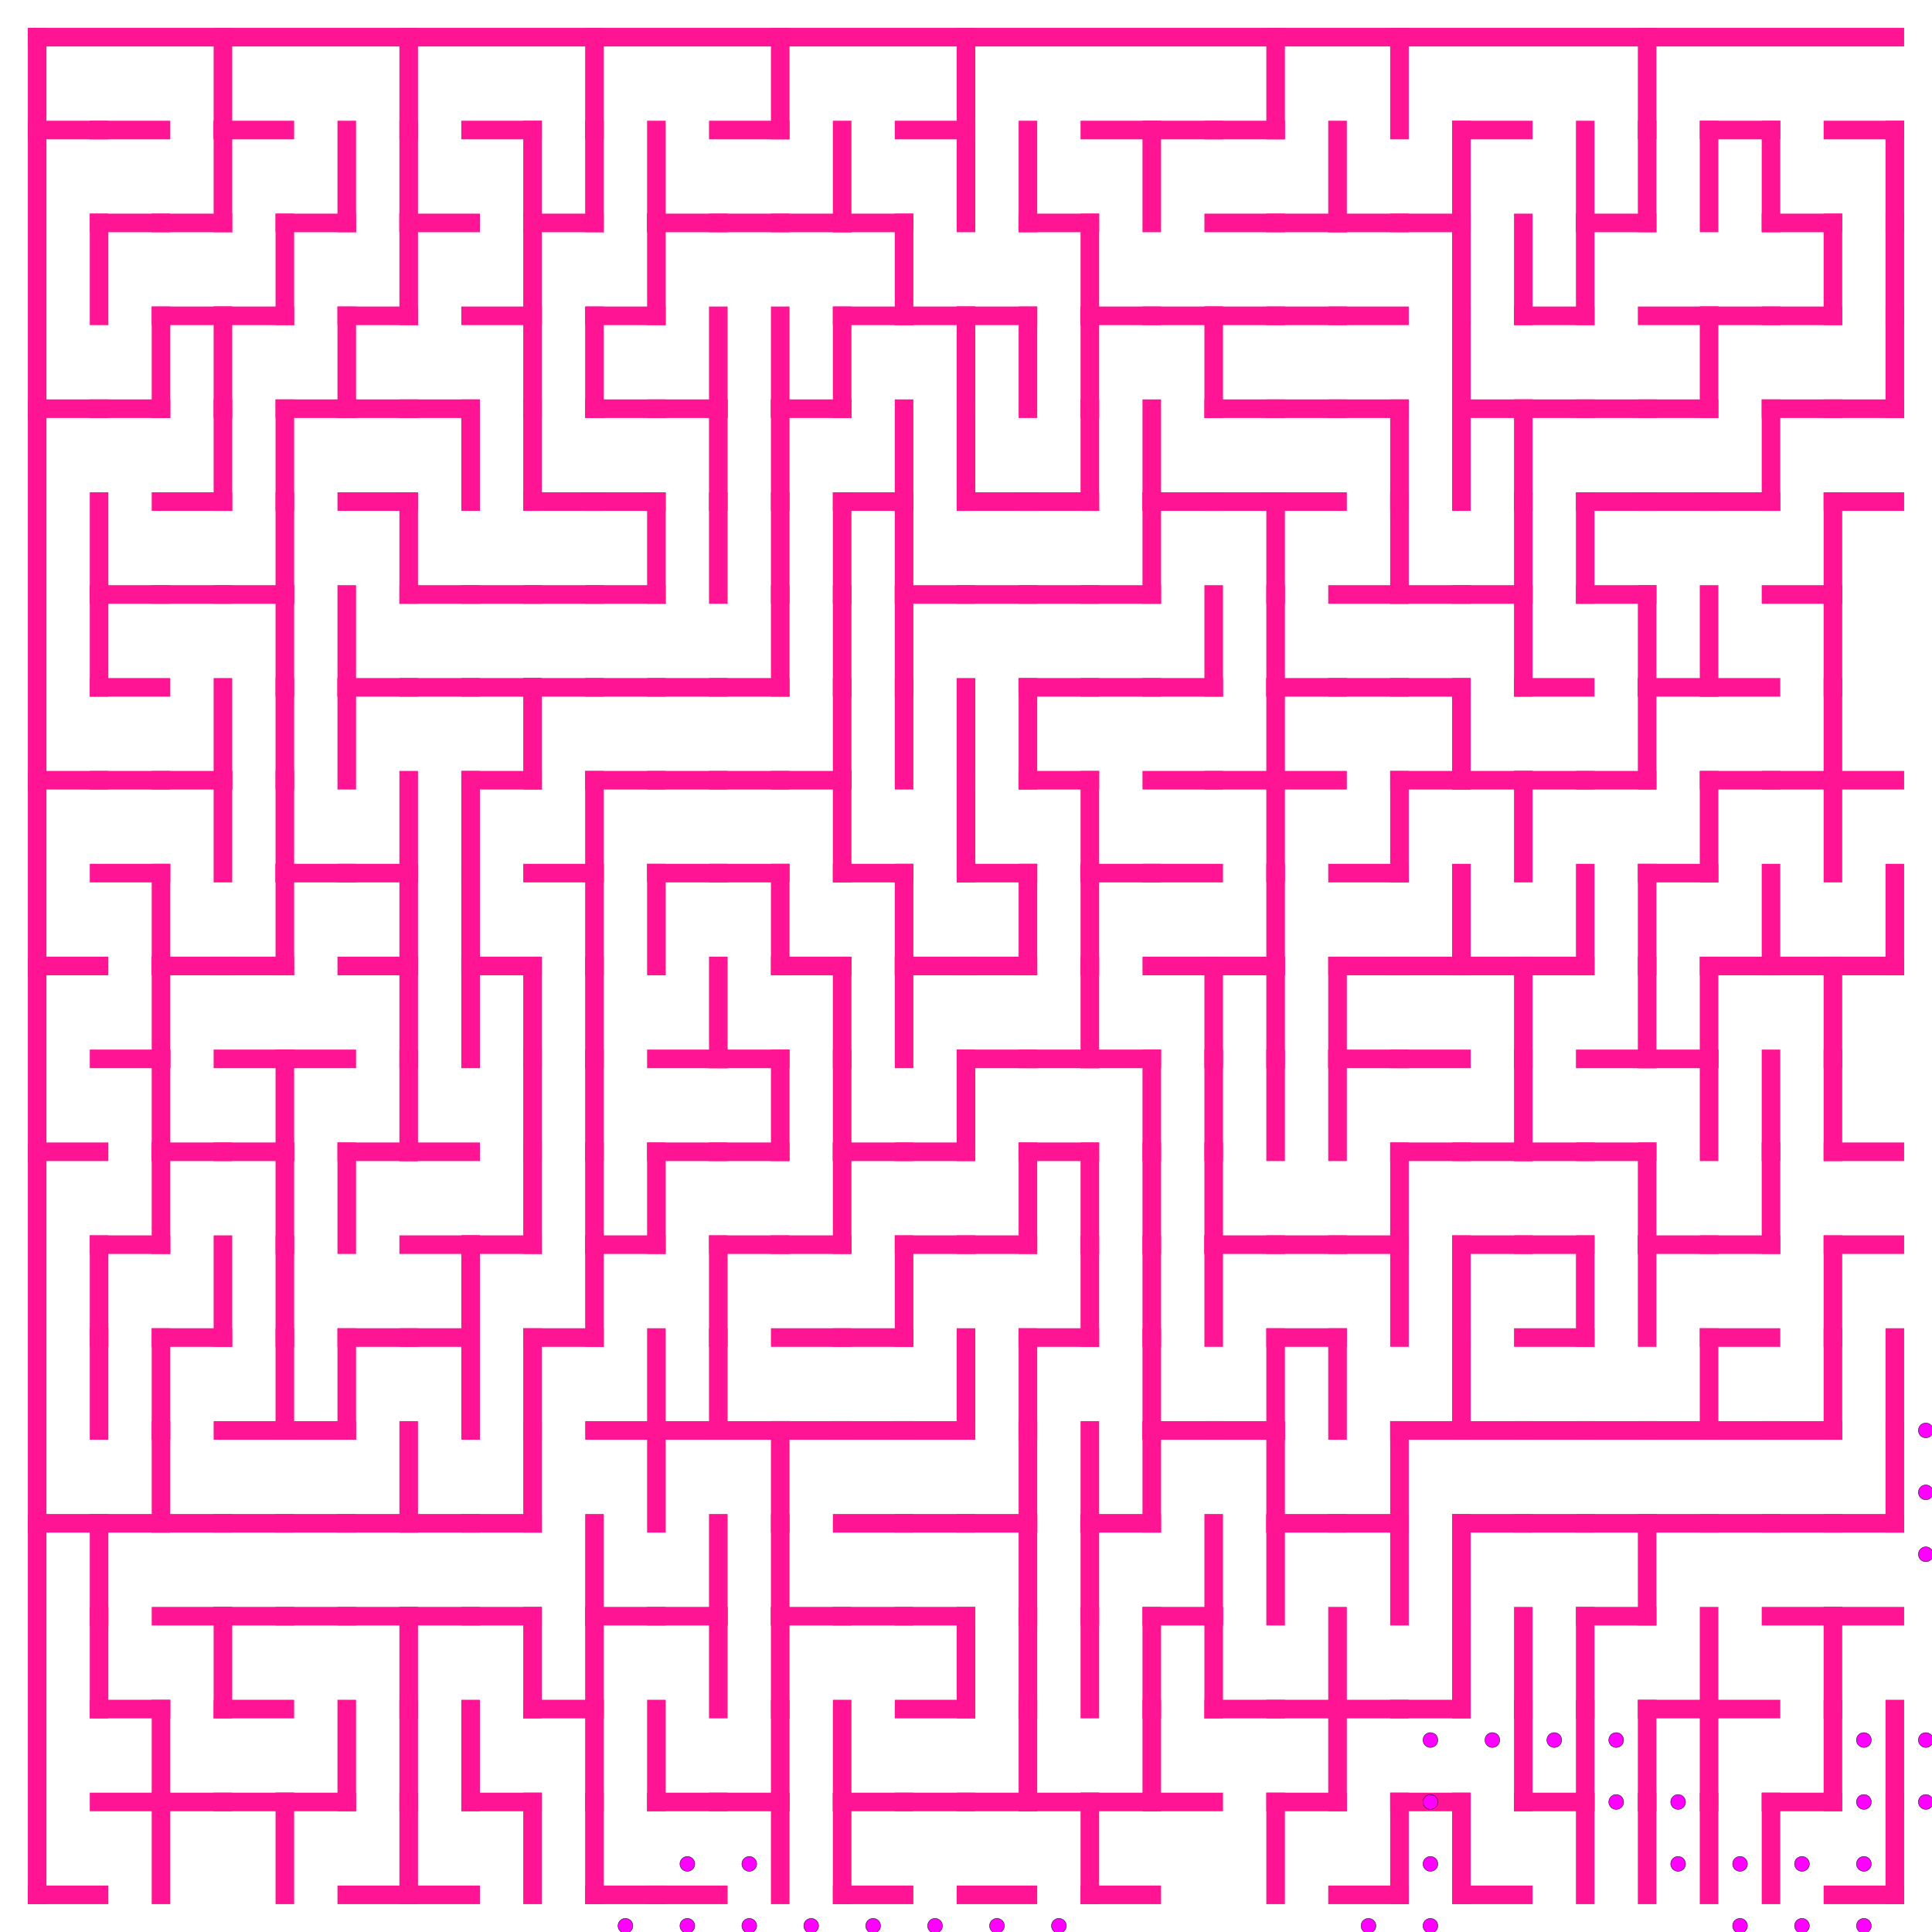 <?xml version="1.0" encoding="utf-8"?>
<svg xmlns="http://www.w3.org/2000/svg"
    xmlns:xlink="http://www.w3.org/1999/xlink"
    width="520" height="520" viewBox="-10 -10 520 520">
<defs>
<style type="text/css"><![CDATA[
line {
    stroke: #FF1493;
    stroke-linecap: square;
    stroke-width: 5;
}
]]></style>
</defs>
<line x1="0.0" y1="25.0" x2="16.667" y2="25.0"/>
<line x1="16.667" y1="50.0" x2="16.667" y2="75.0"/>
<line x1="0.0" y1="100.0" x2="16.667" y2="100.0"/>
<line x1="16.667" y1="125.0" x2="16.667" y2="150.0"/>
<line x1="16.667" y1="150.0" x2="16.667" y2="175.0"/>
<line x1="0.0" y1="200.0" x2="16.667" y2="200.0"/>
<line x1="0.0" y1="250.0" x2="16.667" y2="250.0"/>
<line x1="0.0" y1="300.0" x2="16.667" y2="300.0"/>
<line x1="16.667" y1="325.0" x2="16.667" y2="350.0"/>
<line x1="16.667" y1="350.0" x2="16.667" y2="375.0"/>
<line x1="0.0" y1="400.0" x2="16.667" y2="400.0"/>
<line x1="16.667" y1="400.0" x2="16.667" y2="425.0"/>
<line x1="16.667" y1="425.0" x2="16.667" y2="450.0"/>
<line x1="0.0" y1="500.0" x2="16.667" y2="500.0"/>
<line x1="16.667" y1="25.0" x2="33.333" y2="25.0"/>
<line x1="16.667" y1="50.0" x2="33.333" y2="50.0"/>
<line x1="16.667" y1="100.0" x2="33.333" y2="100.0"/>
<line x1="33.333" y1="75.0" x2="33.333" y2="100.0"/>
<line x1="16.667" y1="150.0" x2="33.333" y2="150.0"/>
<line x1="16.667" y1="175.0" x2="33.333" y2="175.0"/>
<line x1="16.667" y1="200.0" x2="33.333" y2="200.0"/>
<line x1="16.667" y1="225.0" x2="33.333" y2="225.0"/>
<line x1="33.333" y1="225.0" x2="33.333" y2="250.0"/>
<line x1="16.667" y1="275.0" x2="33.333" y2="275.0"/>
<line x1="33.333" y1="250.0" x2="33.333" y2="275.0"/>
<line x1="33.333" y1="275.0" x2="33.333" y2="300.0"/>
<line x1="16.667" y1="325.0" x2="33.333" y2="325.0"/>
<line x1="33.333" y1="300.0" x2="33.333" y2="325.0"/>
<line x1="33.333" y1="350.0" x2="33.333" y2="375.0"/>
<line x1="16.667" y1="400.0" x2="33.333" y2="400.0"/>
<line x1="33.333" y1="375.0" x2="33.333" y2="400.0"/>
<line x1="16.667" y1="450.0" x2="33.333" y2="450.0"/>
<line x1="16.667" y1="475.0" x2="33.333" y2="475.0"/>
<line x1="33.333" y1="450.0" x2="33.333" y2="475.0"/>
<line x1="33.333" y1="475.0" x2="33.333" y2="500.0"/>
<line x1="50.0" y1="0.0" x2="50.0" y2="25.0"/>
<line x1="33.333" y1="50.0" x2="50.0" y2="50.0"/>
<line x1="50.0" y1="25.0" x2="50.0" y2="50.0"/>
<line x1="33.333" y1="75.0" x2="50.0" y2="75.0"/>
<line x1="50.0" y1="75.0" x2="50.0" y2="100.0"/>
<line x1="33.333" y1="125.0" x2="50.0" y2="125.0"/>
<line x1="50.0" y1="100.0" x2="50.0" y2="125.0"/>
<line x1="33.333" y1="150.0" x2="50.0" y2="150.0"/>
<line x1="33.333" y1="200.0" x2="50.0" y2="200.0"/>
<line x1="50.0" y1="175.0" x2="50.0" y2="200.0"/>
<line x1="50.0" y1="200.0" x2="50.0" y2="225.0"/>
<line x1="33.333" y1="250.0" x2="50.0" y2="250.0"/>
<line x1="33.333" y1="300.0" x2="50.0" y2="300.0"/>
<line x1="33.333" y1="350.0" x2="50.0" y2="350.0"/>
<line x1="50.0" y1="325.0" x2="50.0" y2="350.0"/>
<line x1="33.333" y1="400.0" x2="50.0" y2="400.0"/>
<line x1="33.333" y1="425.0" x2="50.0" y2="425.0"/>
<line x1="50.0" y1="425.0" x2="50.0" y2="450.0"/>
<line x1="33.333" y1="475.0" x2="50.0" y2="475.0"/>
<line x1="50.0" y1="25.0" x2="66.667" y2="25.0"/>
<line x1="50.0" y1="75.0" x2="66.667" y2="75.0"/>
<line x1="66.667" y1="50.0" x2="66.667" y2="75.0"/>
<line x1="66.667" y1="100.0" x2="66.667" y2="125.0"/>
<line x1="50.0" y1="150.0" x2="66.667" y2="150.0"/>
<line x1="66.667" y1="125.0" x2="66.667" y2="150.0"/>
<line x1="66.667" y1="150.0" x2="66.667" y2="175.0"/>
<line x1="66.667" y1="175.0" x2="66.667" y2="200.0"/>
<line x1="66.667" y1="200.0" x2="66.667" y2="225.0"/>
<line x1="50.0" y1="250.0" x2="66.667" y2="250.0"/>
<line x1="66.667" y1="225.0" x2="66.667" y2="250.0"/>
<line x1="50.0" y1="275.0" x2="66.667" y2="275.0"/>
<line x1="50.0" y1="300.0" x2="66.667" y2="300.0"/>
<line x1="66.667" y1="275.0" x2="66.667" y2="300.0"/>
<line x1="66.667" y1="300.0" x2="66.667" y2="325.0"/>
<line x1="66.667" y1="325.0" x2="66.667" y2="350.0"/>
<line x1="50.0" y1="375.0" x2="66.667" y2="375.0"/>
<line x1="66.667" y1="350.0" x2="66.667" y2="375.0"/>
<line x1="50.0" y1="400.0" x2="66.667" y2="400.0"/>
<line x1="50.0" y1="425.0" x2="66.667" y2="425.0"/>
<line x1="50.0" y1="450.0" x2="66.667" y2="450.0"/>
<line x1="50.0" y1="475.0" x2="66.667" y2="475.0"/>
<line x1="66.667" y1="475.0" x2="66.667" y2="500.0"/>
<line x1="66.667" y1="50.0" x2="83.333" y2="50.0"/>
<line x1="83.333" y1="25.0" x2="83.333" y2="50.0"/>
<line x1="66.667" y1="100.0" x2="83.333" y2="100.0"/>
<line x1="83.333" y1="75.0" x2="83.333" y2="100.0"/>
<line x1="83.333" y1="150.0" x2="83.333" y2="175.0"/>
<line x1="83.333" y1="175.0" x2="83.333" y2="200.0"/>
<line x1="66.667" y1="225.0" x2="83.333" y2="225.0"/>
<line x1="66.667" y1="275.0" x2="83.333" y2="275.0"/>
<line x1="83.333" y1="300.0" x2="83.333" y2="325.0"/>
<line x1="66.667" y1="375.0" x2="83.333" y2="375.0"/>
<line x1="83.333" y1="350.0" x2="83.333" y2="375.0"/>
<line x1="66.667" y1="400.0" x2="83.333" y2="400.0"/>
<line x1="66.667" y1="425.0" x2="83.333" y2="425.0"/>
<line x1="66.667" y1="475.0" x2="83.333" y2="475.0"/>
<line x1="83.333" y1="450.0" x2="83.333" y2="475.0"/>
<line x1="100.0" y1="0.0" x2="100.0" y2="25.0"/>
<line x1="100.0" y1="25.0" x2="100.0" y2="50.0"/>
<line x1="83.333" y1="75.0" x2="100.0" y2="75.0"/>
<line x1="100.0" y1="50.0" x2="100.0" y2="75.0"/>
<line x1="83.333" y1="100.0" x2="100.0" y2="100.0"/>
<line x1="83.333" y1="125.0" x2="100.0" y2="125.0"/>
<line x1="100.0" y1="125.0" x2="100.0" y2="150.0"/>
<line x1="83.333" y1="175.0" x2="100.0" y2="175.0"/>
<line x1="83.333" y1="225.0" x2="100.0" y2="225.0"/>
<line x1="100.0" y1="200.0" x2="100.0" y2="225.0"/>
<line x1="83.333" y1="250.0" x2="100.0" y2="250.0"/>
<line x1="100.0" y1="225.0" x2="100.0" y2="250.0"/>
<line x1="100.0" y1="250.0" x2="100.0" y2="275.0"/>
<line x1="83.333" y1="300.0" x2="100.0" y2="300.0"/>
<line x1="100.0" y1="275.0" x2="100.0" y2="300.0"/>
<line x1="83.333" y1="350.0" x2="100.0" y2="350.0"/>
<line x1="83.333" y1="400.0" x2="100.0" y2="400.0"/>
<line x1="100.0" y1="375.0" x2="100.0" y2="400.0"/>
<line x1="83.333" y1="425.0" x2="100.0" y2="425.0"/>
<line x1="100.0" y1="425.0" x2="100.0" y2="450.0"/>
<line x1="100.0" y1="450.0" x2="100.0" y2="475.0"/>
<line x1="83.333" y1="500.0" x2="100.0" y2="500.0"/>
<line x1="100.0" y1="475.0" x2="100.0" y2="500.0"/>
<line x1="100.0" y1="50.0" x2="116.667" y2="50.0"/>
<line x1="100.0" y1="100.0" x2="116.667" y2="100.0"/>
<line x1="116.667" y1="100.0" x2="116.667" y2="125.0"/>
<line x1="100.0" y1="150.0" x2="116.667" y2="150.0"/>
<line x1="100.0" y1="175.0" x2="116.667" y2="175.0"/>
<line x1="116.667" y1="200.0" x2="116.667" y2="225.0"/>
<line x1="116.667" y1="225.0" x2="116.667" y2="250.0"/>
<line x1="116.667" y1="250.0" x2="116.667" y2="275.0"/>
<line x1="100.0" y1="300.0" x2="116.667" y2="300.0"/>
<line x1="100.0" y1="325.0" x2="116.667" y2="325.0"/>
<line x1="100.0" y1="350.0" x2="116.667" y2="350.0"/>
<line x1="116.667" y1="325.0" x2="116.667" y2="350.0"/>
<line x1="116.667" y1="350.0" x2="116.667" y2="375.0"/>
<line x1="100.0" y1="400.0" x2="116.667" y2="400.0"/>
<line x1="100.0" y1="425.0" x2="116.667" y2="425.0"/>
<line x1="116.667" y1="450.0" x2="116.667" y2="475.0"/>
<line x1="100.0" y1="500.0" x2="116.667" y2="500.0"/>
<line x1="116.667" y1="25.0" x2="133.333" y2="25.0"/>
<line x1="133.333" y1="25.0" x2="133.333" y2="50.0"/>
<line x1="116.667" y1="75.0" x2="133.333" y2="75.0"/>
<line x1="133.333" y1="50.0" x2="133.333" y2="75.0"/>
<line x1="133.333" y1="75.0" x2="133.333" y2="100.0"/>
<line x1="133.333" y1="100.0" x2="133.333" y2="125.0"/>
<line x1="116.667" y1="150.0" x2="133.333" y2="150.0"/>
<line x1="116.667" y1="175.0" x2="133.333" y2="175.0"/>
<line x1="116.667" y1="200.0" x2="133.333" y2="200.0"/>
<line x1="133.333" y1="175.0" x2="133.333" y2="200.0"/>
<line x1="116.667" y1="250.0" x2="133.333" y2="250.0"/>
<line x1="133.333" y1="250.0" x2="133.333" y2="275.0"/>
<line x1="133.333" y1="275.0" x2="133.333" y2="300.0"/>
<line x1="116.667" y1="325.0" x2="133.333" y2="325.0"/>
<line x1="133.333" y1="300.0" x2="133.333" y2="325.0"/>
<line x1="133.333" y1="350.0" x2="133.333" y2="375.0"/>
<line x1="116.667" y1="400.0" x2="133.333" y2="400.0"/>
<line x1="133.333" y1="375.0" x2="133.333" y2="400.0"/>
<line x1="116.667" y1="425.0" x2="133.333" y2="425.0"/>
<line x1="133.333" y1="425.0" x2="133.333" y2="450.0"/>
<line x1="116.667" y1="475.0" x2="133.333" y2="475.0"/>
<line x1="133.333" y1="475.0" x2="133.333" y2="500.0"/>
<line x1="150.0" y1="0.0" x2="150.0" y2="25.0"/>
<line x1="133.333" y1="50.0" x2="150.0" y2="50.0"/>
<line x1="150.0" y1="25.0" x2="150.0" y2="50.0"/>
<line x1="150.0" y1="75.0" x2="150.0" y2="100.0"/>
<line x1="133.333" y1="125.0" x2="150.0" y2="125.0"/>
<line x1="133.333" y1="150.0" x2="150.0" y2="150.0"/>
<line x1="133.333" y1="175.0" x2="150.0" y2="175.0"/>
<line x1="133.333" y1="225.0" x2="150.0" y2="225.0"/>
<line x1="150.0" y1="200.0" x2="150.0" y2="225.0"/>
<line x1="150.0" y1="225.0" x2="150.0" y2="250.0"/>
<line x1="150.0" y1="250.0" x2="150.0" y2="275.0"/>
<line x1="150.0" y1="275.0" x2="150.0" y2="300.0"/>
<line x1="150.0" y1="300.0" x2="150.0" y2="325.0"/>
<line x1="133.333" y1="350.0" x2="150.0" y2="350.0"/>
<line x1="150.0" y1="325.0" x2="150.0" y2="350.0"/>
<line x1="150.0" y1="400.0" x2="150.0" y2="425.0"/>
<line x1="133.333" y1="450.0" x2="150.0" y2="450.0"/>
<line x1="150.0" y1="425.0" x2="150.0" y2="450.0"/>
<line x1="150.0" y1="450.0" x2="150.0" y2="475.0"/>
<line x1="150.0" y1="475.0" x2="150.0" y2="500.0"/>
<line x1="166.667" y1="25.0" x2="166.667" y2="50.0"/>
<line x1="150.0" y1="75.0" x2="166.667" y2="75.0"/>
<line x1="166.667" y1="50.0" x2="166.667" y2="75.0"/>
<line x1="150.0" y1="100.0" x2="166.667" y2="100.0"/>
<line x1="150.0" y1="125.0" x2="166.667" y2="125.0"/>
<line x1="150.0" y1="150.0" x2="166.667" y2="150.0"/>
<line x1="166.667" y1="125.0" x2="166.667" y2="150.0"/>
<line x1="150.0" y1="175.0" x2="166.667" y2="175.0"/>
<line x1="150.0" y1="200.0" x2="166.667" y2="200.0"/>
<line x1="166.667" y1="225.0" x2="166.667" y2="250.0"/>
<line x1="150.0" y1="325.0" x2="166.667" y2="325.0"/>
<line x1="166.667" y1="300.0" x2="166.667" y2="325.0"/>
<line x1="150.0" y1="375.0" x2="166.667" y2="375.0"/>
<line x1="166.667" y1="350.0" x2="166.667" y2="375.0"/>
<line x1="166.667" y1="375.0" x2="166.667" y2="400.0"/>
<line x1="150.0" y1="425.0" x2="166.667" y2="425.0"/>
<line x1="166.667" y1="450.0" x2="166.667" y2="475.0"/>
<line x1="150.0" y1="500.0" x2="166.667" y2="500.0"/>
<line x1="166.667" y1="50.0" x2="183.333" y2="50.0"/>
<line x1="166.667" y1="100.0" x2="183.333" y2="100.0"/>
<line x1="183.333" y1="75.0" x2="183.333" y2="100.0"/>
<line x1="183.333" y1="100.0" x2="183.333" y2="125.0"/>
<line x1="183.333" y1="125.0" x2="183.333" y2="150.0"/>
<line x1="166.667" y1="175.0" x2="183.333" y2="175.0"/>
<line x1="166.667" y1="200.0" x2="183.333" y2="200.0"/>
<line x1="166.667" y1="225.0" x2="183.333" y2="225.0"/>
<line x1="166.667" y1="275.0" x2="183.333" y2="275.0"/>
<line x1="183.333" y1="250.0" x2="183.333" y2="275.0"/>
<line x1="166.667" y1="300.0" x2="183.333" y2="300.0"/>
<line x1="183.333" y1="325.0" x2="183.333" y2="350.0"/>
<line x1="166.667" y1="375.0" x2="183.333" y2="375.0"/>
<line x1="183.333" y1="350.0" x2="183.333" y2="375.0"/>
<line x1="166.667" y1="425.0" x2="183.333" y2="425.0"/>
<line x1="183.333" y1="400.0" x2="183.333" y2="425.0"/>
<line x1="183.333" y1="425.0" x2="183.333" y2="450.0"/>
<line x1="166.667" y1="475.0" x2="183.333" y2="475.0"/>
<line x1="166.667" y1="500.0" x2="183.333" y2="500.0"/>
<line x1="183.333" y1="25.0" x2="200.0" y2="25.0"/>
<line x1="200.0" y1="0.0" x2="200.0" y2="25.0"/>
<line x1="183.333" y1="50.0" x2="200.0" y2="50.0"/>
<line x1="200.0" y1="75.0" x2="200.0" y2="100.0"/>
<line x1="200.0" y1="100.0" x2="200.0" y2="125.0"/>
<line x1="200.0" y1="125.0" x2="200.0" y2="150.0"/>
<line x1="183.333" y1="175.0" x2="200.0" y2="175.0"/>
<line x1="200.0" y1="150.0" x2="200.0" y2="175.0"/>
<line x1="183.333" y1="200.0" x2="200.0" y2="200.0"/>
<line x1="183.333" y1="225.0" x2="200.0" y2="225.0"/>
<line x1="200.0" y1="225.0" x2="200.0" y2="250.0"/>
<line x1="183.333" y1="275.0" x2="200.0" y2="275.0"/>
<line x1="183.333" y1="300.0" x2="200.0" y2="300.0"/>
<line x1="200.0" y1="275.0" x2="200.0" y2="300.0"/>
<line x1="183.333" y1="325.0" x2="200.0" y2="325.0"/>
<line x1="183.333" y1="375.0" x2="200.0" y2="375.0"/>
<line x1="200.0" y1="375.0" x2="200.0" y2="400.0"/>
<line x1="200.0" y1="400.0" x2="200.0" y2="425.0"/>
<line x1="200.0" y1="425.0" x2="200.0" y2="450.0"/>
<line x1="183.333" y1="475.0" x2="200.0" y2="475.0"/>
<line x1="200.0" y1="450.0" x2="200.0" y2="475.0"/>
<line x1="200.0" y1="475.0" x2="200.0" y2="500.0"/>
<line x1="200.0" y1="50.0" x2="216.667" y2="50.0"/>
<line x1="216.667" y1="25.0" x2="216.667" y2="50.0"/>
<line x1="200.0" y1="100.0" x2="216.667" y2="100.0"/>
<line x1="216.667" y1="75.0" x2="216.667" y2="100.0"/>
<line x1="216.667" y1="125.0" x2="216.667" y2="150.0"/>
<line x1="216.667" y1="150.0" x2="216.667" y2="175.0"/>
<line x1="200.0" y1="200.0" x2="216.667" y2="200.0"/>
<line x1="216.667" y1="175.0" x2="216.667" y2="200.0"/>
<line x1="216.667" y1="200.0" x2="216.667" y2="225.0"/>
<line x1="200.0" y1="250.0" x2="216.667" y2="250.0"/>
<line x1="216.667" y1="250.0" x2="216.667" y2="275.0"/>
<line x1="216.667" y1="275.0" x2="216.667" y2="300.0"/>
<line x1="200.0" y1="325.0" x2="216.667" y2="325.0"/>
<line x1="216.667" y1="300.0" x2="216.667" y2="325.0"/>
<line x1="200.0" y1="350.0" x2="216.667" y2="350.0"/>
<line x1="200.0" y1="375.0" x2="216.667" y2="375.0"/>
<line x1="200.0" y1="425.0" x2="216.667" y2="425.0"/>
<line x1="216.667" y1="450.0" x2="216.667" y2="475.0"/>
<line x1="216.667" y1="475.0" x2="216.667" y2="500.0"/>
<line x1="216.667" y1="50.0" x2="233.333" y2="50.0"/>
<line x1="216.667" y1="75.0" x2="233.333" y2="75.0"/>
<line x1="233.333" y1="50.0" x2="233.333" y2="75.0"/>
<line x1="216.667" y1="125.0" x2="233.333" y2="125.0"/>
<line x1="233.333" y1="100.0" x2="233.333" y2="125.0"/>
<line x1="233.333" y1="125.0" x2="233.333" y2="150.0"/>
<line x1="233.333" y1="150.0" x2="233.333" y2="175.0"/>
<line x1="233.333" y1="175.0" x2="233.333" y2="200.0"/>
<line x1="216.667" y1="225.0" x2="233.333" y2="225.0"/>
<line x1="233.333" y1="225.0" x2="233.333" y2="250.0"/>
<line x1="233.333" y1="250.0" x2="233.333" y2="275.0"/>
<line x1="216.667" y1="300.0" x2="233.333" y2="300.0"/>
<line x1="216.667" y1="350.0" x2="233.333" y2="350.0"/>
<line x1="233.333" y1="325.0" x2="233.333" y2="350.0"/>
<line x1="216.667" y1="375.0" x2="233.333" y2="375.0"/>
<line x1="216.667" y1="400.0" x2="233.333" y2="400.0"/>
<line x1="216.667" y1="425.0" x2="233.333" y2="425.0"/>
<line x1="216.667" y1="475.0" x2="233.333" y2="475.0"/>
<line x1="216.667" y1="500.0" x2="233.333" y2="500.0"/>
<line x1="233.333" y1="25.0" x2="250" y2="25.0"/>
<line x1="250" y1="0.0" x2="250" y2="25.0"/>
<line x1="250" y1="25.0" x2="250" y2="50.0"/>
<line x1="233.333" y1="75.0" x2="250" y2="75.0"/>
<line x1="250" y1="75.0" x2="250" y2="100.0"/>
<line x1="250" y1="100.0" x2="250" y2="125.0"/>
<line x1="233.333" y1="150.0" x2="250" y2="150.0"/>
<line x1="250" y1="175.0" x2="250" y2="200.0"/>
<line x1="250" y1="200.0" x2="250" y2="225.0"/>
<line x1="233.333" y1="250.0" x2="250" y2="250.0"/>
<line x1="233.333" y1="300.0" x2="250" y2="300.0"/>
<line x1="250" y1="275.0" x2="250" y2="300.0"/>
<line x1="233.333" y1="325.0" x2="250" y2="325.0"/>
<line x1="233.333" y1="375.0" x2="250" y2="375.0"/>
<line x1="250" y1="350.0" x2="250" y2="375.0"/>
<line x1="233.333" y1="400.0" x2="250" y2="400.0"/>
<line x1="233.333" y1="425.0" x2="250" y2="425.0"/>
<line x1="233.333" y1="450.0" x2="250" y2="450.0"/>
<line x1="250" y1="425.0" x2="250" y2="450.0"/>
<line x1="233.333" y1="475.0" x2="250" y2="475.0"/>
<line x1="266.667" y1="25.0" x2="266.667" y2="50.0"/>
<line x1="250" y1="75.0" x2="266.667" y2="75.0"/>
<line x1="266.667" y1="75.0" x2="266.667" y2="100.0"/>
<line x1="250" y1="125.0" x2="266.667" y2="125.0"/>
<line x1="250" y1="150.0" x2="266.667" y2="150.0"/>
<line x1="266.667" y1="175.0" x2="266.667" y2="200.0"/>
<line x1="250" y1="225.0" x2="266.667" y2="225.0"/>
<line x1="250" y1="250.0" x2="266.667" y2="250.0"/>
<line x1="266.667" y1="225.0" x2="266.667" y2="250.0"/>
<line x1="250" y1="275.0" x2="266.667" y2="275.0"/>
<line x1="250" y1="325.0" x2="266.667" y2="325.0"/>
<line x1="266.667" y1="300.0" x2="266.667" y2="325.0"/>
<line x1="266.667" y1="350.0" x2="266.667" y2="375.0"/>
<line x1="250" y1="400.0" x2="266.667" y2="400.0"/>
<line x1="266.667" y1="375.0" x2="266.667" y2="400.0"/>
<line x1="266.667" y1="400.0" x2="266.667" y2="425.0"/>
<line x1="266.667" y1="425.0" x2="266.667" y2="450.0"/>
<line x1="250" y1="475.0" x2="266.667" y2="475.0"/>
<line x1="266.667" y1="450.0" x2="266.667" y2="475.0"/>
<line x1="250" y1="500.0" x2="266.667" y2="500.0"/>
<line x1="266.667" y1="50.0" x2="283.333" y2="50.0"/>
<line x1="283.333" y1="50.0" x2="283.333" y2="75.0"/>
<line x1="283.333" y1="75.0" x2="283.333" y2="100.0"/>
<line x1="266.667" y1="125.0" x2="283.333" y2="125.0"/>
<line x1="283.333" y1="100.0" x2="283.333" y2="125.0"/>
<line x1="266.667" y1="150.0" x2="283.333" y2="150.0"/>
<line x1="266.667" y1="175.0" x2="283.333" y2="175.0"/>
<line x1="266.667" y1="200.0" x2="283.333" y2="200.0"/>
<line x1="283.333" y1="200.0" x2="283.333" y2="225.0"/>
<line x1="283.333" y1="225.0" x2="283.333" y2="250.0"/>
<line x1="266.667" y1="275.0" x2="283.333" y2="275.0"/>
<line x1="283.333" y1="250.0" x2="283.333" y2="275.0"/>
<line x1="266.667" y1="300.0" x2="283.333" y2="300.0"/>
<line x1="283.333" y1="300.0" x2="283.333" y2="325.0"/>
<line x1="266.667" y1="350.0" x2="283.333" y2="350.0"/>
<line x1="283.333" y1="325.0" x2="283.333" y2="350.0"/>
<line x1="283.333" y1="375.0" x2="283.333" y2="400.0"/>
<line x1="283.333" y1="400.0" x2="283.333" y2="425.0"/>
<line x1="283.333" y1="425.0" x2="283.333" y2="450.0"/>
<line x1="266.667" y1="475.0" x2="283.333" y2="475.0"/>
<line x1="283.333" y1="475.0" x2="283.333" y2="500.0"/>
<line x1="283.333" y1="25.0" x2="300.0" y2="25.0"/>
<line x1="300.0" y1="25.0" x2="300.0" y2="50.0"/>
<line x1="283.333" y1="75.0" x2="300.0" y2="75.0"/>
<line x1="300.0" y1="100.0" x2="300.0" y2="125.0"/>
<line x1="283.333" y1="150.0" x2="300.0" y2="150.0"/>
<line x1="300.0" y1="125.0" x2="300.0" y2="150.0"/>
<line x1="283.333" y1="175.0" x2="300.0" y2="175.0"/>
<line x1="283.333" y1="225.0" x2="300.0" y2="225.0"/>
<line x1="283.333" y1="275.0" x2="300.0" y2="275.0"/>
<line x1="300.0" y1="275.0" x2="300.0" y2="300.0"/>
<line x1="300.0" y1="300.0" x2="300.0" y2="325.0"/>
<line x1="300.0" y1="325.0" x2="300.0" y2="350.0"/>
<line x1="300.0" y1="350.0" x2="300.0" y2="375.0"/>
<line x1="283.333" y1="400.0" x2="300.0" y2="400.0"/>
<line x1="300.0" y1="375.0" x2="300.0" y2="400.0"/>
<line x1="300.0" y1="425.0" x2="300.0" y2="450.0"/>
<line x1="283.333" y1="475.0" x2="300.0" y2="475.0"/>
<line x1="300.0" y1="450.0" x2="300.0" y2="475.0"/>
<line x1="283.333" y1="500.0" x2="300.0" y2="500.0"/>
<line x1="300.0" y1="25.0" x2="316.667" y2="25.0"/>
<line x1="300.0" y1="75.0" x2="316.667" y2="75.0"/>
<line x1="316.667" y1="75.0" x2="316.667" y2="100.0"/>
<line x1="300.0" y1="125.0" x2="316.667" y2="125.0"/>
<line x1="300.0" y1="175.0" x2="316.667" y2="175.0"/>
<line x1="316.667" y1="150.0" x2="316.667" y2="175.0"/>
<line x1="300.0" y1="200.0" x2="316.667" y2="200.0"/>
<line x1="300.0" y1="225.0" x2="316.667" y2="225.0"/>
<line x1="300.0" y1="250.0" x2="316.667" y2="250.0"/>
<line x1="316.667" y1="250.0" x2="316.667" y2="275.0"/>
<line x1="316.667" y1="275.0" x2="316.667" y2="300.0"/>
<line x1="316.667" y1="300.0" x2="316.667" y2="325.0"/>
<line x1="316.667" y1="325.0" x2="316.667" y2="350.0"/>
<line x1="300.0" y1="375.0" x2="316.667" y2="375.0"/>
<line x1="300.0" y1="425.0" x2="316.667" y2="425.0"/>
<line x1="316.667" y1="400.0" x2="316.667" y2="425.0"/>
<line x1="316.667" y1="425.0" x2="316.667" y2="450.0"/>
<line x1="300.0" y1="475.0" x2="316.667" y2="475.0"/>
<line x1="316.667" y1="25.0" x2="333.333" y2="25.0"/>
<line x1="333.333" y1="0.0" x2="333.333" y2="25.0"/>
<line x1="316.667" y1="50.0" x2="333.333" y2="50.0"/>
<line x1="316.667" y1="75.0" x2="333.333" y2="75.0"/>
<line x1="316.667" y1="100.0" x2="333.333" y2="100.0"/>
<line x1="316.667" y1="125.0" x2="333.333" y2="125.0"/>
<line x1="333.333" y1="125.0" x2="333.333" y2="150.0"/>
<line x1="333.333" y1="150.0" x2="333.333" y2="175.0"/>
<line x1="316.667" y1="200.0" x2="333.333" y2="200.0"/>
<line x1="333.333" y1="175.0" x2="333.333" y2="200.0"/>
<line x1="333.333" y1="200.0" x2="333.333" y2="225.0"/>
<line x1="316.667" y1="250.0" x2="333.333" y2="250.0"/>
<line x1="333.333" y1="225.0" x2="333.333" y2="250.0"/>
<line x1="333.333" y1="250.0" x2="333.333" y2="275.0"/>
<line x1="333.333" y1="275.0" x2="333.333" y2="300.0"/>
<line x1="316.667" y1="325.0" x2="333.333" y2="325.0"/>
<line x1="316.667" y1="375.0" x2="333.333" y2="375.0"/>
<line x1="333.333" y1="350.0" x2="333.333" y2="375.0"/>
<line x1="333.333" y1="375.0" x2="333.333" y2="400.0"/>
<line x1="333.333" y1="400.0" x2="333.333" y2="425.0"/>
<line x1="316.667" y1="450.0" x2="333.333" y2="450.0"/>
<line x1="333.333" y1="475.0" x2="333.333" y2="500.0"/>
<line x1="333.333" y1="50.0" x2="350.0" y2="50.0"/>
<line x1="350.0" y1="25.0" x2="350.0" y2="50.0"/>
<line x1="333.333" y1="75.0" x2="350.0" y2="75.0"/>
<line x1="333.333" y1="100.0" x2="350.0" y2="100.0"/>
<line x1="333.333" y1="125.0" x2="350.0" y2="125.0"/>
<line x1="333.333" y1="175.0" x2="350.0" y2="175.0"/>
<line x1="333.333" y1="200.0" x2="350.0" y2="200.0"/>
<line x1="350.0" y1="250.0" x2="350.0" y2="275.0"/>
<line x1="350.0" y1="275.0" x2="350.0" y2="300.0"/>
<line x1="333.333" y1="325.0" x2="350.0" y2="325.0"/>
<line x1="333.333" y1="350.0" x2="350.0" y2="350.0"/>
<line x1="350.0" y1="350.0" x2="350.0" y2="375.0"/>
<line x1="333.333" y1="400.0" x2="350.0" y2="400.0"/>
<line x1="333.333" y1="450.0" x2="350.0" y2="450.0"/>
<line x1="350.0" y1="425.0" x2="350.0" y2="450.0"/>
<line x1="333.333" y1="475.0" x2="350.0" y2="475.0"/>
<line x1="350.0" y1="450.0" x2="350.0" y2="475.0"/>
<line x1="366.667" y1="0.0" x2="366.667" y2="25.0"/>
<line x1="350.0" y1="50.0" x2="366.667" y2="50.0"/>
<line x1="350.0" y1="75.0" x2="366.667" y2="75.0"/>
<line x1="350.0" y1="100.0" x2="366.667" y2="100.0"/>
<line x1="366.667" y1="100.0" x2="366.667" y2="125.0"/>
<line x1="350.0" y1="150.0" x2="366.667" y2="150.0"/>
<line x1="366.667" y1="125.0" x2="366.667" y2="150.0"/>
<line x1="350.0" y1="175.0" x2="366.667" y2="175.0"/>
<line x1="350.0" y1="225.0" x2="366.667" y2="225.0"/>
<line x1="366.667" y1="200.0" x2="366.667" y2="225.0"/>
<line x1="350.0" y1="250.0" x2="366.667" y2="250.0"/>
<line x1="350.0" y1="275.0" x2="366.667" y2="275.0"/>
<line x1="350.0" y1="325.0" x2="366.667" y2="325.0"/>
<line x1="366.667" y1="300.0" x2="366.667" y2="325.0"/>
<line x1="366.667" y1="325.0" x2="366.667" y2="350.0"/>
<line x1="350.0" y1="400.0" x2="366.667" y2="400.0"/>
<line x1="366.667" y1="375.0" x2="366.667" y2="400.0"/>
<line x1="366.667" y1="400.0" x2="366.667" y2="425.0"/>
<line x1="350.0" y1="450.0" x2="366.667" y2="450.0"/>
<line x1="350.0" y1="500.0" x2="366.667" y2="500.0"/>
<line x1="366.667" y1="475.0" x2="366.667" y2="500.0"/>
<line x1="366.667" y1="50.0" x2="383.333" y2="50.0"/>
<line x1="383.333" y1="25.0" x2="383.333" y2="50.0"/>
<line x1="383.333" y1="50.0" x2="383.333" y2="75.0"/>
<line x1="383.333" y1="75.0" x2="383.333" y2="100.0"/>
<line x1="383.333" y1="100.0" x2="383.333" y2="125.0"/>
<line x1="366.667" y1="150.0" x2="383.333" y2="150.0"/>
<line x1="366.667" y1="175.0" x2="383.333" y2="175.0"/>
<line x1="366.667" y1="200.0" x2="383.333" y2="200.0"/>
<line x1="383.333" y1="175.0" x2="383.333" y2="200.0"/>
<line x1="366.667" y1="250.0" x2="383.333" y2="250.0"/>
<line x1="383.333" y1="225.0" x2="383.333" y2="250.0"/>
<line x1="366.667" y1="275.0" x2="383.333" y2="275.0"/>
<line x1="366.667" y1="300.0" x2="383.333" y2="300.0"/>
<line x1="383.333" y1="325.0" x2="383.333" y2="350.0"/>
<line x1="366.667" y1="375.0" x2="383.333" y2="375.0"/>
<line x1="383.333" y1="350.0" x2="383.333" y2="375.0"/>
<line x1="383.333" y1="400.0" x2="383.333" y2="425.0"/>
<line x1="366.667" y1="450.0" x2="383.333" y2="450.0"/>
<line x1="383.333" y1="425.0" x2="383.333" y2="450.0"/>
<line x1="366.667" y1="475.0" x2="383.333" y2="475.0"/>
<line x1="383.333" y1="475.0" x2="383.333" y2="500.0"/>
<line x1="383.333" y1="25.0" x2="400.0" y2="25.0"/>
<line x1="400.0" y1="50.0" x2="400.0" y2="75.0"/>
<line x1="383.333" y1="100.0" x2="400.0" y2="100.0"/>
<line x1="400.0" y1="100.0" x2="400.0" y2="125.0"/>
<line x1="383.333" y1="150.0" x2="400.0" y2="150.0"/>
<line x1="400.0" y1="125.0" x2="400.0" y2="150.0"/>
<line x1="400.0" y1="150.0" x2="400.0" y2="175.0"/>
<line x1="383.333" y1="200.0" x2="400.0" y2="200.0"/>
<line x1="400.0" y1="200.0" x2="400.0" y2="225.0"/>
<line x1="383.333" y1="250.0" x2="400.0" y2="250.0"/>
<line x1="400.0" y1="250.0" x2="400.0" y2="275.0"/>
<line x1="383.333" y1="300.0" x2="400.0" y2="300.0"/>
<line x1="400.0" y1="275.0" x2="400.0" y2="300.0"/>
<line x1="383.333" y1="325.0" x2="400.0" y2="325.0"/>
<line x1="383.333" y1="375.0" x2="400.0" y2="375.0"/>
<line x1="383.333" y1="400.0" x2="400.0" y2="400.0"/>
<line x1="400.0" y1="425.0" x2="400.0" y2="450.0"/>
<line x1="400.0" y1="450.0" x2="400.0" y2="475.0"/>
<line x1="383.333" y1="500.0" x2="400.0" y2="500.0"/>
<line x1="416.667" y1="25.0" x2="416.667" y2="50.0"/>
<line x1="400.0" y1="75.0" x2="416.667" y2="75.0"/>
<line x1="416.667" y1="50.0" x2="416.667" y2="75.0"/>
<line x1="400.0" y1="100.0" x2="416.667" y2="100.0"/>
<line x1="416.667" y1="125.0" x2="416.667" y2="150.0"/>
<line x1="400.0" y1="175.0" x2="416.667" y2="175.0"/>
<line x1="400.0" y1="200.0" x2="416.667" y2="200.0"/>
<line x1="400.0" y1="250.0" x2="416.667" y2="250.0"/>
<line x1="416.667" y1="225.0" x2="416.667" y2="250.0"/>
<line x1="400.0" y1="300.0" x2="416.667" y2="300.0"/>
<line x1="400.0" y1="325.0" x2="416.667" y2="325.0"/>
<line x1="400.0" y1="350.0" x2="416.667" y2="350.0"/>
<line x1="416.667" y1="325.0" x2="416.667" y2="350.0"/>
<line x1="400.0" y1="375.0" x2="416.667" y2="375.0"/>
<line x1="400.0" y1="400.0" x2="416.667" y2="400.0"/>
<line x1="416.667" y1="425.0" x2="416.667" y2="450.0"/>
<line x1="400.0" y1="475.0" x2="416.667" y2="475.0"/>
<line x1="416.667" y1="450.0" x2="416.667" y2="475.0"/>
<line x1="416.667" y1="475.0" x2="416.667" y2="500.0"/>
<line x1="433.333" y1="0.0" x2="433.333" y2="25.0"/>
<line x1="416.667" y1="50.0" x2="433.333" y2="50.0"/>
<line x1="433.333" y1="25.0" x2="433.333" y2="50.0"/>
<line x1="416.667" y1="100.0" x2="433.333" y2="100.0"/>
<line x1="416.667" y1="125.0" x2="433.333" y2="125.0"/>
<line x1="416.667" y1="150.0" x2="433.333" y2="150.0"/>
<line x1="433.333" y1="150.0" x2="433.333" y2="175.0"/>
<line x1="416.667" y1="200.0" x2="433.333" y2="200.0"/>
<line x1="433.333" y1="175.0" x2="433.333" y2="200.0"/>
<line x1="433.333" y1="225.0" x2="433.333" y2="250.0"/>
<line x1="416.667" y1="275.0" x2="433.333" y2="275.0"/>
<line x1="433.333" y1="250.0" x2="433.333" y2="275.0"/>
<line x1="416.667" y1="300.0" x2="433.333" y2="300.0"/>
<line x1="433.333" y1="300.0" x2="433.333" y2="325.0"/>
<line x1="433.333" y1="325.0" x2="433.333" y2="350.0"/>
<line x1="416.667" y1="375.0" x2="433.333" y2="375.0"/>
<line x1="416.667" y1="400.0" x2="433.333" y2="400.0"/>
<line x1="416.667" y1="425.0" x2="433.333" y2="425.0"/>
<line x1="433.333" y1="400.0" x2="433.333" y2="425.0"/>
<line x1="433.333" y1="450.0" x2="433.333" y2="475.0"/>
<line x1="433.333" y1="475.0" x2="433.333" y2="500.0"/>
<line x1="450" y1="25.0" x2="450" y2="50.0"/>
<line x1="433.333" y1="75.0" x2="450" y2="75.0"/>
<line x1="433.333" y1="100.0" x2="450" y2="100.0"/>
<line x1="450" y1="75.0" x2="450" y2="100.0"/>
<line x1="433.333" y1="125.0" x2="450" y2="125.0"/>
<line x1="433.333" y1="175.0" x2="450" y2="175.0"/>
<line x1="450" y1="150.0" x2="450" y2="175.0"/>
<line x1="433.333" y1="225.0" x2="450" y2="225.0"/>
<line x1="450" y1="200.0" x2="450" y2="225.0"/>
<line x1="433.333" y1="275.0" x2="450" y2="275.0"/>
<line x1="450" y1="250.0" x2="450" y2="275.0"/>
<line x1="450" y1="275.0" x2="450" y2="300.0"/>
<line x1="433.333" y1="325.0" x2="450" y2="325.0"/>
<line x1="433.333" y1="375.0" x2="450" y2="375.0"/>
<line x1="450" y1="350.0" x2="450" y2="375.0"/>
<line x1="433.333" y1="400.0" x2="450" y2="400.0"/>
<line x1="433.333" y1="450.0" x2="450" y2="450.0"/>
<line x1="450" y1="425.0" x2="450" y2="450.0"/>
<line x1="450" y1="450.0" x2="450" y2="475.0"/>
<line x1="450" y1="475.0" x2="450" y2="500.0"/>
<line x1="450" y1="25.0" x2="466.667" y2="25.0"/>
<line x1="466.667" y1="25.0" x2="466.667" y2="50.0"/>
<line x1="450" y1="75.0" x2="466.667" y2="75.0"/>
<line x1="450" y1="125.0" x2="466.667" y2="125.0"/>
<line x1="466.667" y1="100.0" x2="466.667" y2="125.0"/>
<line x1="450" y1="175.0" x2="466.667" y2="175.0"/>
<line x1="450" y1="200.0" x2="466.667" y2="200.0"/>
<line x1="450" y1="250.0" x2="466.667" y2="250.0"/>
<line x1="466.667" y1="225.0" x2="466.667" y2="250.0"/>
<line x1="466.667" y1="275.0" x2="466.667" y2="300.0"/>
<line x1="450" y1="325.0" x2="466.667" y2="325.0"/>
<line x1="466.667" y1="300.0" x2="466.667" y2="325.0"/>
<line x1="450" y1="350.0" x2="466.667" y2="350.0"/>
<line x1="450" y1="375.0" x2="466.667" y2="375.0"/>
<line x1="450" y1="400.0" x2="466.667" y2="400.0"/>
<line x1="450" y1="450.0" x2="466.667" y2="450.0"/>
<line x1="466.667" y1="475.0" x2="466.667" y2="500.0"/>
<line x1="466.667" y1="50.0" x2="483.333" y2="50.0"/>
<line x1="466.667" y1="75.0" x2="483.333" y2="75.0"/>
<line x1="483.333" y1="50.0" x2="483.333" y2="75.0"/>
<line x1="466.667" y1="100.0" x2="483.333" y2="100.0"/>
<line x1="466.667" y1="150.0" x2="483.333" y2="150.0"/>
<line x1="483.333" y1="125.0" x2="483.333" y2="150.0"/>
<line x1="483.333" y1="150.0" x2="483.333" y2="175.0"/>
<line x1="466.667" y1="200.0" x2="483.333" y2="200.0"/>
<line x1="483.333" y1="175.0" x2="483.333" y2="200.0"/>
<line x1="483.333" y1="200.0" x2="483.333" y2="225.0"/>
<line x1="466.667" y1="250.0" x2="483.333" y2="250.0"/>
<line x1="483.333" y1="250.0" x2="483.333" y2="275.0"/>
<line x1="483.333" y1="275.0" x2="483.333" y2="300.0"/>
<line x1="483.333" y1="325.0" x2="483.333" y2="350.0"/>
<line x1="466.667" y1="375.0" x2="483.333" y2="375.0"/>
<line x1="483.333" y1="350.0" x2="483.333" y2="375.0"/>
<line x1="466.667" y1="400.0" x2="483.333" y2="400.0"/>
<line x1="466.667" y1="425.0" x2="483.333" y2="425.0"/>
<line x1="483.333" y1="425.0" x2="483.333" y2="450.0"/>
<line x1="466.667" y1="475.0" x2="483.333" y2="475.0"/>
<line x1="483.333" y1="450.0" x2="483.333" y2="475.0"/>
<line x1="483.333" y1="25.0" x2="500" y2="25.0"/>
<line x1="500" y1="25.0" x2="500" y2="50.0"/>
<line x1="500" y1="50.0" x2="500" y2="75.0"/>
<line x1="483.333" y1="100.0" x2="500" y2="100.0"/>
<line x1="500" y1="75.0" x2="500" y2="100.0"/>
<line x1="483.333" y1="125.0" x2="500" y2="125.0"/>
<line x1="483.333" y1="200.0" x2="500" y2="200.0"/>
<line x1="483.333" y1="250.0" x2="500" y2="250.0"/>
<line x1="500" y1="225.0" x2="500" y2="250.0"/>
<line x1="483.333" y1="300.0" x2="500" y2="300.0"/>
<line x1="483.333" y1="325.0" x2="500" y2="325.0"/>
<line x1="500" y1="350.0" x2="500" y2="375.0"/>
<line x1="483.333" y1="400.0" x2="500" y2="400.0"/>
<line x1="500" y1="375.0" x2="500" y2="400.0"/>
<line x1="483.333" y1="425.0" x2="500" y2="425.0"/>
<line x1="500" y1="450.0" x2="500" y2="475.0"/>
<line x1="483.333" y1="500.0" x2="500" y2="500.0"/>
<line x1="500" y1="475.0" x2="500" y2="500.0"/>
<circle cx="58.333" cy="658.333" r="2" stroke="black" stroke-width="0.1" fill="magenta" />
<circle cx="58.333" cy="641.667" r="2" stroke="black" stroke-width="0.1" fill="magenta" />
<circle cx="75.0" cy="641.667" r="2" stroke="black" stroke-width="0.1" fill="magenta" />
<circle cx="75.0" cy="658.333" r="2" stroke="black" stroke-width="0.1" fill="magenta" />
<circle cx="91.667" cy="658.333" r="2" stroke="black" stroke-width="0.1" fill="magenta" />
<circle cx="91.667" cy="641.667" r="2" stroke="black" stroke-width="0.1" fill="magenta" />
<circle cx="108.333" cy="641.667" r="2" stroke="black" stroke-width="0.1" fill="magenta" />
<circle cx="108.333" cy="658.333" r="2" stroke="black" stroke-width="0.1" fill="magenta" />
<circle cx="125.0" cy="658.333" r="2" stroke="black" stroke-width="0.1" fill="magenta" />
<circle cx="125.0" cy="641.667" r="2" stroke="black" stroke-width="0.1" fill="magenta" />
<circle cx="125.0" cy="625" r="2" stroke="black" stroke-width="0.1" fill="magenta" />
<circle cx="125.0" cy="608.333" r="2" stroke="black" stroke-width="0.1" fill="magenta" />
<circle cx="125.0" cy="591.667" r="2" stroke="black" stroke-width="0.1" fill="magenta" />
<circle cx="108.333" cy="591.667" r="2" stroke="black" stroke-width="0.1" fill="magenta" />
<circle cx="108.333" cy="608.333" r="2" stroke="black" stroke-width="0.1" fill="magenta" />
<circle cx="108.333" cy="625" r="2" stroke="black" stroke-width="0.1" fill="magenta" />
<circle cx="91.667" cy="625" r="2" stroke="black" stroke-width="0.1" fill="magenta" />
<circle cx="91.667" cy="608.333" r="2" stroke="black" stroke-width="0.1" fill="magenta" />
<circle cx="91.667" cy="591.667" r="2" stroke="black" stroke-width="0.1" fill="magenta" />
<circle cx="91.667" cy="575" r="2" stroke="black" stroke-width="0.1" fill="magenta" />
<circle cx="75.0" cy="575" r="2" stroke="black" stroke-width="0.1" fill="magenta" />
<circle cx="58.333" cy="575" r="2" stroke="black" stroke-width="0.1" fill="magenta" />
<circle cx="58.333" cy="558.333" r="2" stroke="black" stroke-width="0.1" fill="magenta" />
<circle cx="75.0" cy="558.333" r="2" stroke="black" stroke-width="0.1" fill="magenta" />
<circle cx="91.667" cy="558.333" r="2" stroke="black" stroke-width="0.1" fill="magenta" />
<circle cx="108.333" cy="558.333" r="2" stroke="black" stroke-width="0.1" fill="magenta" />
<circle cx="125.0" cy="558.333" r="2" stroke="black" stroke-width="0.1" fill="magenta" />
<circle cx="125.0" cy="541.667" r="2" stroke="black" stroke-width="0.1" fill="magenta" />
<circle cx="141.667" cy="541.667" r="2" stroke="black" stroke-width="0.1" fill="magenta" />
<circle cx="158.333" cy="541.667" r="2" stroke="black" stroke-width="0.1" fill="magenta" />
<circle cx="158.333" cy="558.333" r="2" stroke="black" stroke-width="0.1" fill="magenta" />
<circle cx="175" cy="558.333" r="2" stroke="black" stroke-width="0.1" fill="magenta" />
<circle cx="175" cy="541.667" r="2" stroke="black" stroke-width="0.1" fill="magenta" />
<circle cx="175" cy="525" r="2" stroke="black" stroke-width="0.1" fill="magenta" />
<circle cx="158.333" cy="525" r="2" stroke="black" stroke-width="0.1" fill="magenta" />
<circle cx="158.333" cy="508.333" r="2" stroke="black" stroke-width="0.1" fill="magenta" />
<circle cx="175" cy="508.333" r="2" stroke="black" stroke-width="0.1" fill="magenta" />
<circle cx="175" cy="491.667" r="2" stroke="black" stroke-width="0.1" fill="magenta" />
<circle cx="191.667" cy="491.667" r="2" stroke="black" stroke-width="0.1" fill="magenta" />
<circle cx="191.667" cy="508.333" r="2" stroke="black" stroke-width="0.1" fill="magenta" />
<circle cx="208.333" cy="508.333" r="2" stroke="black" stroke-width="0.1" fill="magenta" />
<circle cx="208.333" cy="525" r="2" stroke="black" stroke-width="0.1" fill="magenta" />
<circle cx="208.333" cy="541.667" r="2" stroke="black" stroke-width="0.1" fill="magenta" />
<circle cx="225" cy="541.667" r="2" stroke="black" stroke-width="0.1" fill="magenta" />
<circle cx="225" cy="525" r="2" stroke="black" stroke-width="0.1" fill="magenta" />
<circle cx="225" cy="508.333" r="2" stroke="black" stroke-width="0.1" fill="magenta" />
<circle cx="241.667" cy="508.333" r="2" stroke="black" stroke-width="0.1" fill="magenta" />
<circle cx="258.333" cy="508.333" r="2" stroke="black" stroke-width="0.1" fill="magenta" />
<circle cx="275.0" cy="508.333" r="2" stroke="black" stroke-width="0.1" fill="magenta" />
<circle cx="275.0" cy="525" r="2" stroke="black" stroke-width="0.1" fill="magenta" />
<circle cx="291.667" cy="525" r="2" stroke="black" stroke-width="0.1" fill="magenta" />
<circle cx="308.333" cy="525" r="2" stroke="black" stroke-width="0.1" fill="magenta" />
<circle cx="325.0" cy="525" r="2" stroke="black" stroke-width="0.1" fill="magenta" />
<circle cx="341.667" cy="525" r="2" stroke="black" stroke-width="0.1" fill="magenta" />
<circle cx="358.333" cy="525" r="2" stroke="black" stroke-width="0.1" fill="magenta" />
<circle cx="358.333" cy="508.333" r="2" stroke="black" stroke-width="0.1" fill="magenta" />
<circle cx="375.0" cy="508.333" r="2" stroke="black" stroke-width="0.1" fill="magenta" />
<circle cx="375.0" cy="491.667" r="2" stroke="black" stroke-width="0.1" fill="magenta" />
<circle cx="375.0" cy="475.0" r="2" stroke="black" stroke-width="0.1" fill="magenta" />
<circle cx="375.0" cy="458.333" r="2" stroke="black" stroke-width="0.1" fill="magenta" />
<circle cx="391.667" cy="458.333" r="2" stroke="black" stroke-width="0.1" fill="magenta" />
<circle cx="408.333" cy="458.333" r="2" stroke="black" stroke-width="0.1" fill="magenta" />
<circle cx="425.0" cy="458.333" r="2" stroke="black" stroke-width="0.1" fill="magenta" />
<circle cx="425.0" cy="475.0" r="2" stroke="black" stroke-width="0.1" fill="magenta" />
<circle cx="441.667" cy="475.0" r="2" stroke="black" stroke-width="0.1" fill="magenta" />
<circle cx="441.667" cy="491.667" r="2" stroke="black" stroke-width="0.1" fill="magenta" />
<circle cx="458.333" cy="491.667" r="2" stroke="black" stroke-width="0.1" fill="magenta" />
<circle cx="458.333" cy="508.333" r="2" stroke="black" stroke-width="0.1" fill="magenta" />
<circle cx="458.333" cy="525" r="2" stroke="black" stroke-width="0.1" fill="magenta" />
<circle cx="458.333" cy="541.667" r="2" stroke="black" stroke-width="0.1" fill="magenta" />
<circle cx="458.333" cy="558.333" r="2" stroke="black" stroke-width="0.1" fill="magenta" />
<circle cx="441.667" cy="558.333" r="2" stroke="black" stroke-width="0.1" fill="magenta" />
<circle cx="441.667" cy="575" r="2" stroke="black" stroke-width="0.1" fill="magenta" />
<circle cx="458.333" cy="575" r="2" stroke="black" stroke-width="0.1" fill="magenta" />
<circle cx="475.0" cy="575" r="2" stroke="black" stroke-width="0.1" fill="magenta" />
<circle cx="475.0" cy="558.333" r="2" stroke="black" stroke-width="0.1" fill="magenta" />
<circle cx="491.667" cy="558.333" r="2" stroke="black" stroke-width="0.1" fill="magenta" />
<circle cx="491.667" cy="541.667" r="2" stroke="black" stroke-width="0.1" fill="magenta" />
<circle cx="491.667" cy="525" r="2" stroke="black" stroke-width="0.1" fill="magenta" />
<circle cx="491.667" cy="508.333" r="2" stroke="black" stroke-width="0.1" fill="magenta" />
<circle cx="475.0" cy="508.333" r="2" stroke="black" stroke-width="0.1" fill="magenta" />
<circle cx="475.0" cy="491.667" r="2" stroke="black" stroke-width="0.1" fill="magenta" />
<circle cx="491.667" cy="491.667" r="2" stroke="black" stroke-width="0.1" fill="magenta" />
<circle cx="491.667" cy="475.0" r="2" stroke="black" stroke-width="0.1" fill="magenta" />
<circle cx="491.667" cy="458.333" r="2" stroke="black" stroke-width="0.1" fill="magenta" />
<circle cx="508.333" cy="458.333" r="2" stroke="black" stroke-width="0.1" fill="magenta" />
<circle cx="508.333" cy="475.0" r="2" stroke="black" stroke-width="0.1" fill="magenta" />
<circle cx="525" cy="475.0" r="2" stroke="black" stroke-width="0.1" fill="magenta" />
<circle cx="525" cy="491.667" r="2" stroke="black" stroke-width="0.1" fill="magenta" />
<circle cx="541.667" cy="491.667" r="2" stroke="black" stroke-width="0.1" fill="magenta" />
<circle cx="541.667" cy="475.0" r="2" stroke="black" stroke-width="0.1" fill="magenta" />
<circle cx="541.667" cy="458.333" r="2" stroke="black" stroke-width="0.1" fill="magenta" />
<circle cx="525" cy="458.333" r="2" stroke="black" stroke-width="0.1" fill="magenta" />
<circle cx="525" cy="441.667" r="2" stroke="black" stroke-width="0.1" fill="magenta" />
<circle cx="525" cy="425.0" r="2" stroke="black" stroke-width="0.1" fill="magenta" />
<circle cx="525" cy="408.333" r="2" stroke="black" stroke-width="0.1" fill="magenta" />
<circle cx="508.333" cy="408.333" r="2" stroke="black" stroke-width="0.1" fill="magenta" />
<circle cx="508.333" cy="391.667" r="2" stroke="black" stroke-width="0.1" fill="magenta" />
<circle cx="508.333" cy="375.0" r="2" stroke="black" stroke-width="0.1" fill="magenta" />
<circle cx="525" cy="375.0" r="2" stroke="black" stroke-width="0.1" fill="magenta" />
<circle cx="541.667" cy="375.0" r="2" stroke="black" stroke-width="0.1" fill="magenta" />
<circle cx="541.667" cy="391.667" r="2" stroke="black" stroke-width="0.1" fill="magenta" />
<circle cx="541.667" cy="408.333" r="2" stroke="black" stroke-width="0.1" fill="magenta" />
<circle cx="541.667" cy="425.0" r="2" stroke="black" stroke-width="0.1" fill="magenta" />
<circle cx="541.667" cy="441.667" r="2" stroke="black" stroke-width="0.1" fill="magenta" />
<circle cx="558.333" cy="441.667" r="2" stroke="black" stroke-width="0.1" fill="magenta" />
<circle cx="558.333" cy="458.333" r="2" stroke="black" stroke-width="0.1" fill="magenta" />
<circle cx="558.333" cy="475.0" r="2" stroke="black" stroke-width="0.1" fill="magenta" />
<circle cx="558.333" cy="491.667" r="2" stroke="black" stroke-width="0.1" fill="magenta" />
<circle cx="575" cy="491.667" r="2" stroke="black" stroke-width="0.1" fill="magenta" />
<circle cx="575" cy="508.333" r="2" stroke="black" stroke-width="0.1" fill="magenta" />
<circle cx="575" cy="525" r="2" stroke="black" stroke-width="0.1" fill="magenta" />
<circle cx="591.667" cy="525" r="2" stroke="black" stroke-width="0.1" fill="magenta" />
<circle cx="591.667" cy="508.333" r="2" stroke="black" stroke-width="0.1" fill="magenta" />
<circle cx="608.333" cy="508.333" r="2" stroke="black" stroke-width="0.1" fill="magenta" />
<circle cx="608.333" cy="491.667" r="2" stroke="black" stroke-width="0.1" fill="magenta" />
<circle cx="625" cy="491.667" r="2" stroke="black" stroke-width="0.1" fill="magenta" />
<circle cx="625" cy="475.0" r="2" stroke="black" stroke-width="0.1" fill="magenta" />
<circle cx="608.333" cy="475.0" r="2" stroke="black" stroke-width="0.1" fill="magenta" />
<circle cx="608.333" cy="458.333" r="2" stroke="black" stroke-width="0.1" fill="magenta" />
<circle cx="625" cy="458.333" r="2" stroke="black" stroke-width="0.1" fill="magenta" />
<circle cx="641.667" cy="458.333" r="2" stroke="black" stroke-width="0.1" fill="magenta" />
<circle cx="658.333" cy="458.333" r="2" stroke="black" stroke-width="0.1" fill="magenta" />
<circle cx="658.333" cy="441.667" r="2" stroke="black" stroke-width="0.1" fill="magenta" />
<circle cx="641.667" cy="441.667" r="2" stroke="black" stroke-width="0.1" fill="magenta" />
<circle cx="641.667" cy="425.0" r="2" stroke="black" stroke-width="0.1" fill="magenta" />
<circle cx="658.333" cy="425.0" r="2" stroke="black" stroke-width="0.1" fill="magenta" />
<circle cx="658.333" cy="408.333" r="2" stroke="black" stroke-width="0.1" fill="magenta" />
<circle cx="641.667" cy="408.333" r="2" stroke="black" stroke-width="0.1" fill="magenta" />
<circle cx="641.667" cy="391.667" r="2" stroke="black" stroke-width="0.1" fill="magenta" />
<circle cx="641.667" cy="375.0" r="2" stroke="black" stroke-width="0.1" fill="magenta" />
<circle cx="641.667" cy="358.333" r="2" stroke="black" stroke-width="0.1" fill="magenta" />
<circle cx="658.333" cy="358.333" r="2" stroke="black" stroke-width="0.1" fill="magenta" />
<circle cx="658.333" cy="341.667" r="2" stroke="black" stroke-width="0.1" fill="magenta" />
<circle cx="658.333" cy="325.0" r="2" stroke="black" stroke-width="0.1" fill="magenta" />
<circle cx="658.333" cy="308.333" r="2" stroke="black" stroke-width="0.1" fill="magenta" />
<circle cx="641.667" cy="308.333" r="2" stroke="black" stroke-width="0.1" fill="magenta" />
<circle cx="641.667" cy="325.0" r="2" stroke="black" stroke-width="0.1" fill="magenta" />
<circle cx="625" cy="325.0" r="2" stroke="black" stroke-width="0.1" fill="magenta" />
<circle cx="625" cy="308.333" r="2" stroke="black" stroke-width="0.1" fill="magenta" />
<circle cx="625" cy="291.667" r="2" stroke="black" stroke-width="0.1" fill="magenta" />
<circle cx="608.333" cy="291.667" r="2" stroke="black" stroke-width="0.1" fill="magenta" />
<circle cx="608.333" cy="275.0" r="2" stroke="black" stroke-width="0.1" fill="magenta" />
<circle cx="625" cy="275.0" r="2" stroke="black" stroke-width="0.1" fill="magenta" />
<circle cx="625" cy="258.333" r="2" stroke="black" stroke-width="0.1" fill="magenta" />
<circle cx="641.667" cy="258.333" r="2" stroke="black" stroke-width="0.1" fill="magenta" />
<circle cx="641.667" cy="275.0" r="2" stroke="black" stroke-width="0.1" fill="magenta" />
<circle cx="641.667" cy="291.667" r="2" stroke="black" stroke-width="0.1" fill="magenta" />
<circle cx="658.333" cy="291.667" r="2" stroke="black" stroke-width="0.1" fill="magenta" />
<circle cx="658.333" cy="275.0" r="2" stroke="black" stroke-width="0.1" fill="magenta" />
<circle cx="658.333" cy="258.333" r="2" stroke="black" stroke-width="0.1" fill="magenta" />
<circle cx="658.333" cy="241.667" r="2" stroke="black" stroke-width="0.1" fill="magenta" />
<circle cx="658.333" cy="225" r="2" stroke="black" stroke-width="0.1" fill="magenta" />
<circle cx="658.333" cy="208.333" r="2" stroke="black" stroke-width="0.1" fill="magenta" />
<circle cx="641.667" cy="208.333" r="2" stroke="black" stroke-width="0.1" fill="magenta" />
<circle cx="641.667" cy="191.667" r="2" stroke="black" stroke-width="0.1" fill="magenta" />
<circle cx="625" cy="191.667" r="2" stroke="black" stroke-width="0.1" fill="magenta" />
<circle cx="625" cy="175" r="2" stroke="black" stroke-width="0.1" fill="magenta" />
<circle cx="625" cy="158.333" r="2" stroke="black" stroke-width="0.1" fill="magenta" />
<circle cx="641.667" cy="158.333" r="2" stroke="black" stroke-width="0.1" fill="magenta" />
<circle cx="641.667" cy="175" r="2" stroke="black" stroke-width="0.1" fill="magenta" />
<circle cx="658.333" cy="175" r="2" stroke="black" stroke-width="0.1" fill="magenta" />
<circle cx="658.333" cy="158.333" r="2" stroke="black" stroke-width="0.1" fill="magenta" />
<circle cx="658.333" cy="141.667" r="2" stroke="black" stroke-width="0.1" fill="magenta" />
<circle cx="658.333" cy="125.0" r="2" stroke="black" stroke-width="0.1" fill="magenta" />
<circle cx="658.333" cy="108.333" r="2" stroke="black" stroke-width="0.1" fill="magenta" />
<circle cx="658.333" cy="91.667" r="2" stroke="black" stroke-width="0.1" fill="magenta" />
<circle cx="658.333" cy="75.0" r="2" stroke="black" stroke-width="0.1" fill="magenta" />
<circle cx="641.667" cy="75.0" r="2" stroke="black" stroke-width="0.1" fill="magenta" />
<circle cx="625" cy="75.0" r="2" stroke="black" stroke-width="0.1" fill="magenta" />
<circle cx="625" cy="58.333" r="2" stroke="black" stroke-width="0.1" fill="magenta" />
<circle cx="641.667" cy="58.333" r="2" stroke="black" stroke-width="0.1" fill="magenta" />
<circle cx="641.667" cy="41.667" r="2" stroke="black" stroke-width="0.1" fill="magenta" />
<circle cx="641.667" cy="25.0" r="2" stroke="black" stroke-width="0.1" fill="magenta" />
<circle cx="625" cy="25.0" r="2" stroke="black" stroke-width="0.1" fill="magenta" />
<circle cx="625" cy="41.667" r="2" stroke="black" stroke-width="0.1" fill="magenta" />
<circle cx="608.333" cy="41.667" r="2" stroke="black" stroke-width="0.1" fill="magenta" />
<circle cx="591.667" cy="41.667" r="2" stroke="black" stroke-width="0.1" fill="magenta" />
<circle cx="591.667" cy="25.0" r="2" stroke="black" stroke-width="0.1" fill="magenta" />
<circle cx="575" cy="25.0" r="2" stroke="black" stroke-width="0.1" fill="magenta" />
<circle cx="575" cy="8.333" r="2" stroke="black" stroke-width="0.1" fill="magenta" />
<circle cx="591.667" cy="8.333" r="2" stroke="black" stroke-width="0.1" fill="magenta" />
<circle cx="608.333" cy="8.333" r="2" stroke="black" stroke-width="0.1" fill="magenta" />
<circle cx="625" cy="8.333" r="2" stroke="black" stroke-width="0.1" fill="magenta" />
<circle cx="641.667" cy="8.333" r="2" stroke="black" stroke-width="0.1" fill="magenta" />
<circle cx="658.333" cy="8.333" r="2" stroke="black" stroke-width="0.1" fill="magenta" />
<circle cx="658.333" cy="25.0" r="2" stroke="black" stroke-width="0.1" fill="magenta" />
<circle cx="658.333" cy="41.667" r="2" stroke="black" stroke-width="0.1" fill="magenta" />
<line x1="0" y1="0" x2="500" y2="0"/>
<line x1="0" y1="0" x2="0" y2="500"/>
</svg>
